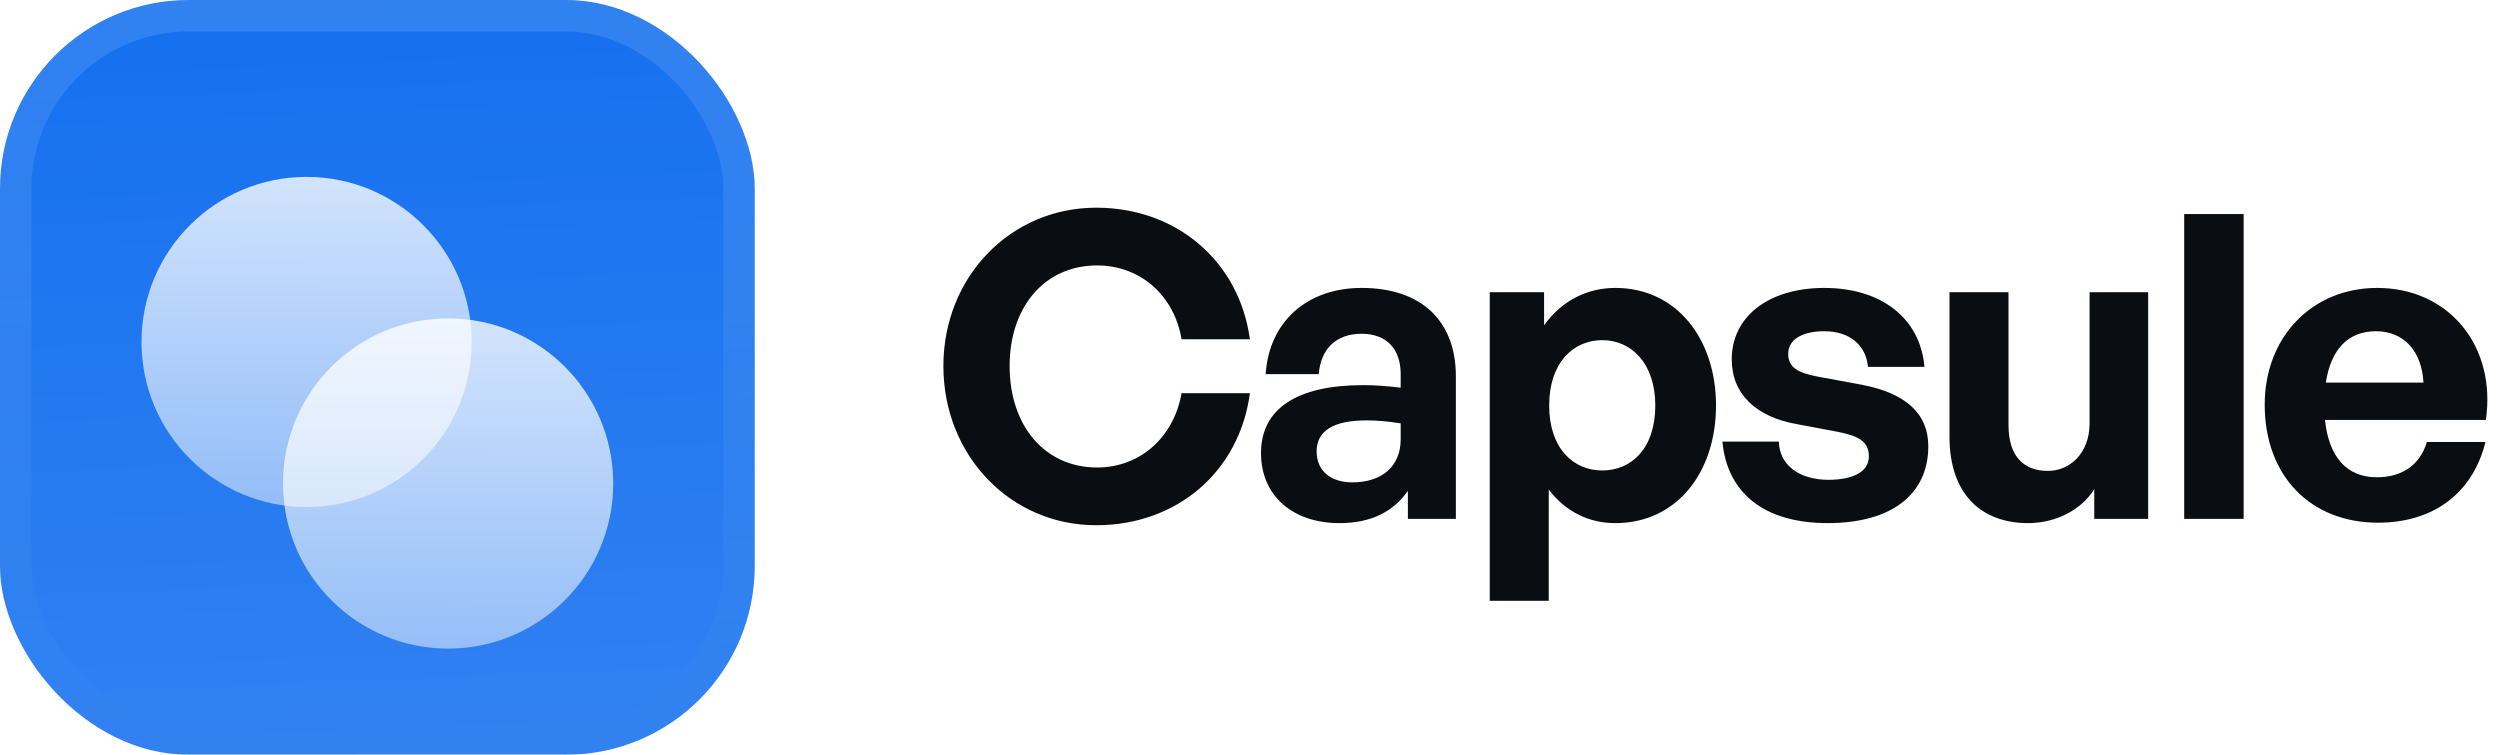 <svg width="159" height="48" viewBox="0 0 159 48" fill="none" xmlns="http://www.w3.org/2000/svg">
<g filter="url(#filter0_iii_3046_38733)">
<g clip-path="url(#clip0_3046_38733)">
<rect width="48" height="48" rx="12" fill="#1570EF"/>
<rect width="48" height="48" fill="url(#paint0_linear_3046_38733)"/>
<g filter="url(#filter1_d_3046_38733)">
<circle cx="19.5" cy="19.5" r="10.5" fill="url(#paint1_linear_3046_38733)"/>
<circle cx="28.5" cy="28.5" r="10.5" fill="url(#paint2_linear_3046_38733)"/>
</g>
</g>
<rect x="1" y="1" width="46" height="46" rx="11" stroke="url(#paint3_linear_3046_38733)" stroke-width="2"/>
</g>
<path d="M69.72 33.405C64.266 33.405 60 28.977 60 23.28C60 17.61 64.266 13.209 69.72 13.209C74.823 13.209 78.819 16.611 79.494 21.579H75.147C74.688 18.798 72.528 16.881 69.774 16.881C66.453 16.881 64.212 19.5 64.212 23.28C64.212 27.087 66.453 29.733 69.774 29.733C72.528 29.733 74.661 27.789 75.147 25.008H79.494C78.819 30.03 74.823 33.405 69.72 33.405Z" fill="#0A0D12"/>
<path d="M89.542 33V31.218C88.597 32.568 87.166 33.27 85.195 33.27C82.198 33.27 80.2 31.515 80.2 28.815C80.2 26.007 82.468 24.495 86.68 24.495C87.49 24.495 88.192 24.549 89.083 24.657V23.793C89.083 22.173 88.165 21.228 86.599 21.228C84.979 21.228 84.007 22.173 83.872 23.793H80.497C80.713 20.472 83.116 18.312 86.599 18.312C90.379 18.312 92.593 20.391 92.593 23.928V33H89.542ZM83.737 28.707C83.737 29.922 84.601 30.678 86.005 30.678C87.922 30.678 89.083 29.625 89.083 27.951V26.925C88.192 26.79 87.571 26.736 86.923 26.736C84.79 26.736 83.737 27.411 83.737 28.707Z" fill="#0A0D12"/>
<path d="M109.138 25.791C109.138 30.057 106.627 33.27 102.739 33.27C101.038 33.27 99.58 32.541 98.5 31.137V38.211H94.747V18.582H98.203V20.688C99.31 19.149 100.903 18.312 102.739 18.312C106.627 18.312 109.138 21.552 109.138 25.791ZM105.277 25.791C105.277 23.091 103.738 21.633 101.902 21.633C100.066 21.633 98.527 23.064 98.527 25.791C98.527 28.518 100.066 29.922 101.902 29.922C103.738 29.922 105.277 28.545 105.277 25.791Z" fill="#0A0D12"/>
<path d="M122.64 28.383C122.64 31.407 120.345 33.27 116.241 33.27C112.137 33.27 109.842 31.299 109.545 28.086H113.136C113.163 29.571 114.432 30.516 116.295 30.516C117.753 30.516 118.86 30.057 118.86 29.031C118.86 28.113 118.266 27.735 116.889 27.465L114.297 26.979C111.705 26.52 110.139 25.089 110.139 22.848C110.139 20.175 112.434 18.312 116.025 18.312C119.643 18.312 122.127 20.229 122.397 23.334H118.806C118.671 21.93 117.618 21.066 116.025 21.066C114.648 21.066 113.73 21.579 113.73 22.497C113.73 23.361 114.324 23.712 115.62 23.955L118.401 24.468C121.209 25.008 122.64 26.304 122.64 28.383Z" fill="#0A0D12"/>
<path d="M132.897 26.925V18.582H136.623V33H133.194V31.11C132.411 32.379 130.818 33.27 128.982 33.27C126.093 33.27 123.987 31.515 123.987 27.762V18.582H127.74V27.033C127.74 29.058 128.739 29.949 130.251 29.949C131.601 29.949 132.897 28.869 132.897 26.925Z" fill="#0A0D12"/>
<path d="M142.695 33H138.915V13.614H142.695V33Z" fill="#0A0D12"/>
<path d="M151.244 33.243C146.924 33.243 144.035 30.246 144.035 25.737C144.035 21.444 147.032 18.312 151.19 18.312C155.753 18.312 158.777 22.011 158.102 26.709H147.869C148.112 29.058 149.246 30.354 151.163 30.354C152.81 30.354 153.917 29.544 154.349 28.113H158.075C157.265 31.38 154.754 33.243 151.244 33.243ZM151.109 21.066C149.354 21.066 148.247 22.2 147.923 24.333H154.133C154.025 22.335 152.891 21.066 151.109 21.066Z" fill="#0A0D12"/>
<defs>
<filter id="filter0_iii_3046_38733" x="0" y="-3" width="48" height="54" filterUnits="userSpaceOnUse" color-interpolation-filters="sRGB">
<feFlood flood-opacity="0" result="BackgroundImageFix"/>
<feBlend mode="normal" in="SourceGraphic" in2="BackgroundImageFix" result="shape"/>
<feColorMatrix in="SourceAlpha" type="matrix" values="0 0 0 0 0 0 0 0 0 0 0 0 0 0 0 0 0 0 127 0" result="hardAlpha"/>
<feOffset dy="-3"/>
<feGaussianBlur stdDeviation="1.5"/>
<feComposite in2="hardAlpha" operator="arithmetic" k2="-1" k3="1"/>
<feColorMatrix type="matrix" values="0 0 0 0 0 0 0 0 0 0 0 0 0 0 0 0 0 0 0.1 0"/>
<feBlend mode="normal" in2="shape" result="effect1_innerShadow_3046_38733"/>
<feColorMatrix in="SourceAlpha" type="matrix" values="0 0 0 0 0 0 0 0 0 0 0 0 0 0 0 0 0 0 127 0" result="hardAlpha"/>
<feOffset dy="3"/>
<feGaussianBlur stdDeviation="1.5"/>
<feComposite in2="hardAlpha" operator="arithmetic" k2="-1" k3="1"/>
<feColorMatrix type="matrix" values="0 0 0 0 1 0 0 0 0 1 0 0 0 0 1 0 0 0 0.1 0"/>
<feBlend mode="normal" in2="effect1_innerShadow_3046_38733" result="effect2_innerShadow_3046_38733"/>
<feColorMatrix in="SourceAlpha" type="matrix" values="0 0 0 0 0 0 0 0 0 0 0 0 0 0 0 0 0 0 127 0" result="hardAlpha"/>
<feMorphology radius="1" operator="erode" in="SourceAlpha" result="effect3_innerShadow_3046_38733"/>
<feOffset/>
<feComposite in2="hardAlpha" operator="arithmetic" k2="-1" k3="1"/>
<feColorMatrix type="matrix" values="0 0 0 0 0 0 0 0 0 0 0 0 0 0 0 0 0 0 0.2 0"/>
<feBlend mode="normal" in2="effect2_innerShadow_3046_38733" result="effect3_innerShadow_3046_38733"/>
</filter>
<filter id="filter1_d_3046_38733" x="6" y="5.25" width="36" height="42" filterUnits="userSpaceOnUse" color-interpolation-filters="sRGB">
<feFlood flood-opacity="0" result="BackgroundImageFix"/>
<feColorMatrix in="SourceAlpha" type="matrix" values="0 0 0 0 0 0 0 0 0 0 0 0 0 0 0 0 0 0 127 0" result="hardAlpha"/>
<feMorphology radius="1.5" operator="erode" in="SourceAlpha" result="effect1_dropShadow_3046_38733"/>
<feOffset dy="2.25"/>
<feGaussianBlur stdDeviation="2.25"/>
<feComposite in2="hardAlpha" operator="out"/>
<feColorMatrix type="matrix" values="0 0 0 0 0.141 0 0 0 0 0.141 0 0 0 0 0.141 0 0 0 0.1 0"/>
<feBlend mode="normal" in2="BackgroundImageFix" result="effect1_dropShadow_3046_38733"/>
<feBlend mode="normal" in="SourceGraphic" in2="effect1_dropShadow_3046_38733" result="shape"/>
</filter>
<linearGradient id="paint0_linear_3046_38733" x1="24" y1="5.96047e-07" x2="26" y2="48" gradientUnits="userSpaceOnUse">
<stop stop-color="white" stop-opacity="0"/>
<stop offset="1" stop-color="white" stop-opacity="0.12"/>
</linearGradient>
<linearGradient id="paint1_linear_3046_38733" x1="19.5" y1="9" x2="19.5" y2="30" gradientUnits="userSpaceOnUse">
<stop stop-color="white" stop-opacity="0.8"/>
<stop offset="1" stop-color="white" stop-opacity="0.5"/>
</linearGradient>
<linearGradient id="paint2_linear_3046_38733" x1="28.5" y1="18" x2="28.5" y2="39" gradientUnits="userSpaceOnUse">
<stop stop-color="white" stop-opacity="0.8"/>
<stop offset="1" stop-color="white" stop-opacity="0.5"/>
</linearGradient>
<linearGradient id="paint3_linear_3046_38733" x1="24" y1="0" x2="24" y2="48" gradientUnits="userSpaceOnUse">
<stop stop-color="white" stop-opacity="0.12"/>
<stop offset="1" stop-color="white" stop-opacity="0"/>
</linearGradient>
<clipPath id="clip0_3046_38733">
<rect width="48" height="48" rx="12" fill="white"/>
</clipPath>
</defs>
</svg>
